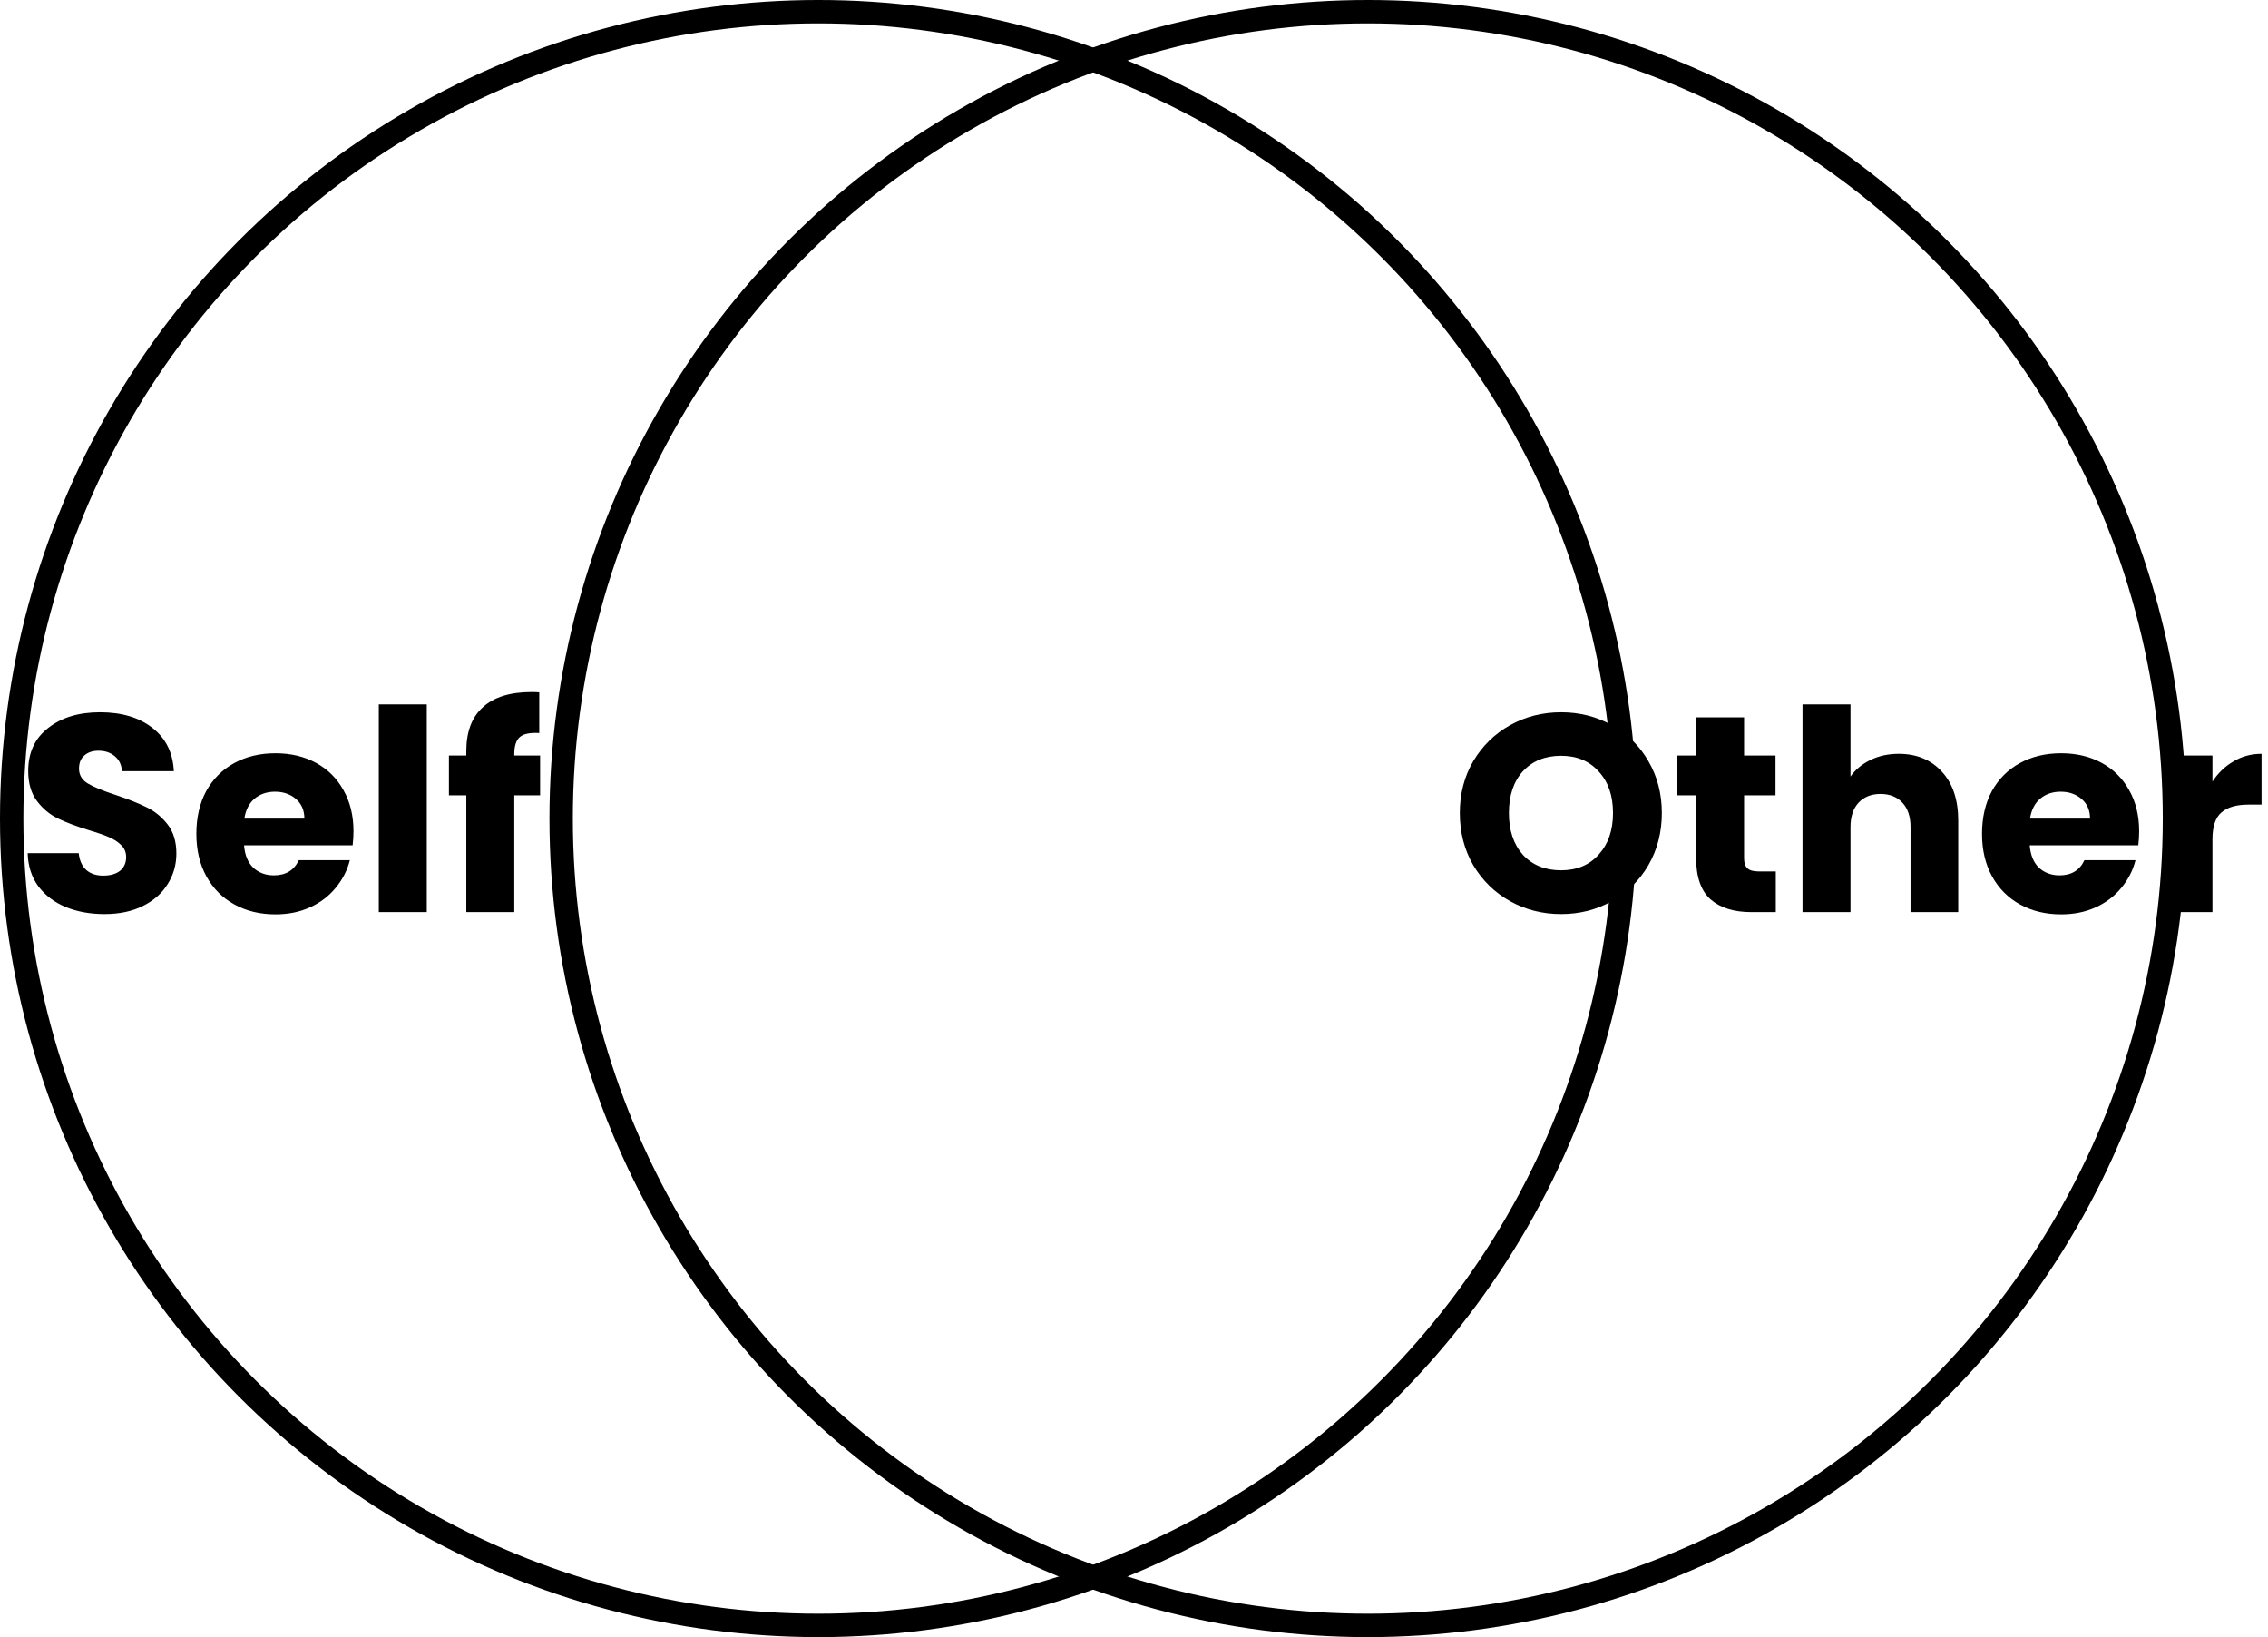 <svg width="194" height="140" viewBox="0 0 194 140" fill="none" xmlns="http://www.w3.org/2000/svg">
<circle cx="70" cy="70" r="69" stroke="black" stroke-width="2"/>
<path d="M8.943 78.168C7.711 78.168 6.607 77.968 5.631 77.568C4.655 77.168 3.871 76.576 3.279 75.792C2.703 75.008 2.399 74.064 2.367 72.96H6.735C6.799 73.584 7.015 74.064 7.383 74.4C7.751 74.72 8.231 74.88 8.823 74.88C9.431 74.88 9.911 74.744 10.263 74.472C10.615 74.184 10.791 73.792 10.791 73.296C10.791 72.88 10.647 72.536 10.359 72.264C10.087 71.992 9.743 71.768 9.327 71.592C8.927 71.416 8.351 71.216 7.599 70.992C6.511 70.656 5.623 70.32 4.935 69.984C4.247 69.648 3.655 69.152 3.159 68.496C2.663 67.84 2.415 66.984 2.415 65.928C2.415 64.36 2.983 63.136 4.119 62.256C5.255 61.36 6.735 60.912 8.559 60.912C10.415 60.912 11.911 61.36 13.047 62.256C14.183 63.136 14.791 64.368 14.871 65.952H10.431C10.399 65.408 10.199 64.984 9.831 64.68C9.463 64.36 8.991 64.2 8.415 64.2C7.919 64.2 7.519 64.336 7.215 64.608C6.911 64.864 6.759 65.24 6.759 65.736C6.759 66.28 7.015 66.704 7.527 67.008C8.039 67.312 8.839 67.64 9.927 67.992C11.015 68.36 11.895 68.712 12.567 69.048C13.255 69.384 13.847 69.872 14.343 70.512C14.839 71.152 15.087 71.976 15.087 72.984C15.087 73.944 14.839 74.816 14.343 75.6C13.863 76.384 13.159 77.008 12.231 77.472C11.303 77.936 10.207 78.168 8.943 78.168ZM30.237 71.088C30.237 71.472 30.213 71.872 30.165 72.288H20.877C20.941 73.12 21.205 73.76 21.669 74.208C22.149 74.64 22.733 74.856 23.421 74.856C24.445 74.856 25.157 74.424 25.557 73.56H29.925C29.701 74.44 29.293 75.232 28.701 75.936C28.125 76.64 27.397 77.192 26.517 77.592C25.637 77.992 24.653 78.192 23.565 78.192C22.253 78.192 21.085 77.912 20.061 77.352C19.037 76.792 18.237 75.992 17.661 74.952C17.085 73.912 16.797 72.696 16.797 71.304C16.797 69.912 17.077 68.696 17.637 67.656C18.213 66.616 19.013 65.816 20.037 65.256C21.061 64.696 22.237 64.416 23.565 64.416C24.861 64.416 26.013 64.688 27.021 65.232C28.029 65.776 28.813 66.552 29.373 67.56C29.949 68.568 30.237 69.744 30.237 71.088ZM26.037 70.008C26.037 69.304 25.797 68.744 25.317 68.328C24.837 67.912 24.237 67.704 23.517 67.704C22.829 67.704 22.245 67.904 21.765 68.304C21.301 68.704 21.013 69.272 20.901 70.008H26.037ZM36.506 60.24V78H32.402V60.24H36.506ZM46.2 68.016H43.992V78H39.888V68.016H38.4V64.608H39.888V64.224C39.888 62.576 40.36 61.328 41.304 60.48C42.248 59.616 43.632 59.184 45.456 59.184C45.76 59.184 45.984 59.192 46.128 59.208V62.688C45.344 62.64 44.792 62.752 44.472 63.024C44.152 63.296 43.992 63.784 43.992 64.488V64.608H46.2V68.016Z" fill="black"/>
<circle cx="117" cy="70" r="69" stroke="black" stroke-width="2"/>
<path d="M133.534 78.168C131.95 78.168 130.494 77.8 129.166 77.064C127.854 76.328 126.806 75.304 126.022 73.992C125.254 72.664 124.87 71.176 124.87 69.528C124.87 67.88 125.254 66.4 126.022 65.088C126.806 63.776 127.854 62.752 129.166 62.016C130.494 61.28 131.95 60.912 133.534 60.912C135.118 60.912 136.566 61.28 137.878 62.016C139.206 62.752 140.246 63.776 140.998 65.088C141.766 66.4 142.15 67.88 142.15 69.528C142.15 71.176 141.766 72.664 140.998 73.992C140.23 75.304 139.19 76.328 137.878 77.064C136.566 77.8 135.118 78.168 133.534 78.168ZM133.534 74.424C134.878 74.424 135.95 73.976 136.75 73.08C137.566 72.184 137.974 71 137.974 69.528C137.974 68.04 137.566 66.856 136.75 65.976C135.95 65.08 134.878 64.632 133.534 64.632C132.174 64.632 131.086 65.072 130.27 65.952C129.47 66.832 129.07 68.024 129.07 69.528C129.07 71.016 129.47 72.208 130.27 73.104C131.086 73.984 132.174 74.424 133.534 74.424ZM151.897 74.52V78H149.809C148.321 78 147.161 77.64 146.329 76.92C145.497 76.184 145.081 74.992 145.081 73.344V68.016H143.449V64.608H145.081V61.344H149.185V64.608H151.873V68.016H149.185V73.392C149.185 73.792 149.281 74.08 149.473 74.256C149.665 74.432 149.985 74.52 150.433 74.52H151.897ZM162.415 64.464C163.951 64.464 165.183 64.976 166.111 66C167.039 67.008 167.503 68.4 167.503 70.176V78H163.423V70.728C163.423 69.832 163.191 69.136 162.727 68.64C162.263 68.144 161.639 67.896 160.855 67.896C160.071 67.896 159.447 68.144 158.983 68.64C158.519 69.136 158.287 69.832 158.287 70.728V78H154.183V60.24H158.287V66.408C158.703 65.816 159.271 65.344 159.991 64.992C160.711 64.64 161.519 64.464 162.415 64.464ZM182.979 71.088C182.979 71.472 182.955 71.872 182.907 72.288H173.619C173.683 73.12 173.947 73.76 174.411 74.208C174.891 74.64 175.475 74.856 176.163 74.856C177.187 74.856 177.899 74.424 178.299 73.56H182.667C182.443 74.44 182.035 75.232 181.443 75.936C180.867 76.64 180.139 77.192 179.259 77.592C178.379 77.992 177.395 78.192 176.307 78.192C174.995 78.192 173.827 77.912 172.803 77.352C171.779 76.792 170.979 75.992 170.403 74.952C169.827 73.912 169.539 72.696 169.539 71.304C169.539 69.912 169.819 68.696 170.379 67.656C170.955 66.616 171.755 65.816 172.779 65.256C173.803 64.696 174.979 64.416 176.307 64.416C177.603 64.416 178.755 64.688 179.763 65.232C180.771 65.776 181.555 66.552 182.115 67.56C182.691 68.568 182.979 69.744 182.979 71.088ZM178.779 70.008C178.779 69.304 178.539 68.744 178.059 68.328C177.579 67.912 176.979 67.704 176.259 67.704C175.571 67.704 174.987 67.904 174.507 68.304C174.043 68.704 173.755 69.272 173.643 70.008H178.779ZM189.248 66.84C189.728 66.104 190.328 65.528 191.048 65.112C191.768 64.68 192.568 64.464 193.448 64.464V68.808H192.32C191.296 68.808 190.528 69.032 190.016 69.48C189.504 69.912 189.248 70.68 189.248 71.784V78H185.144V64.608H189.248V66.84Z" fill="black"/>
</svg>
